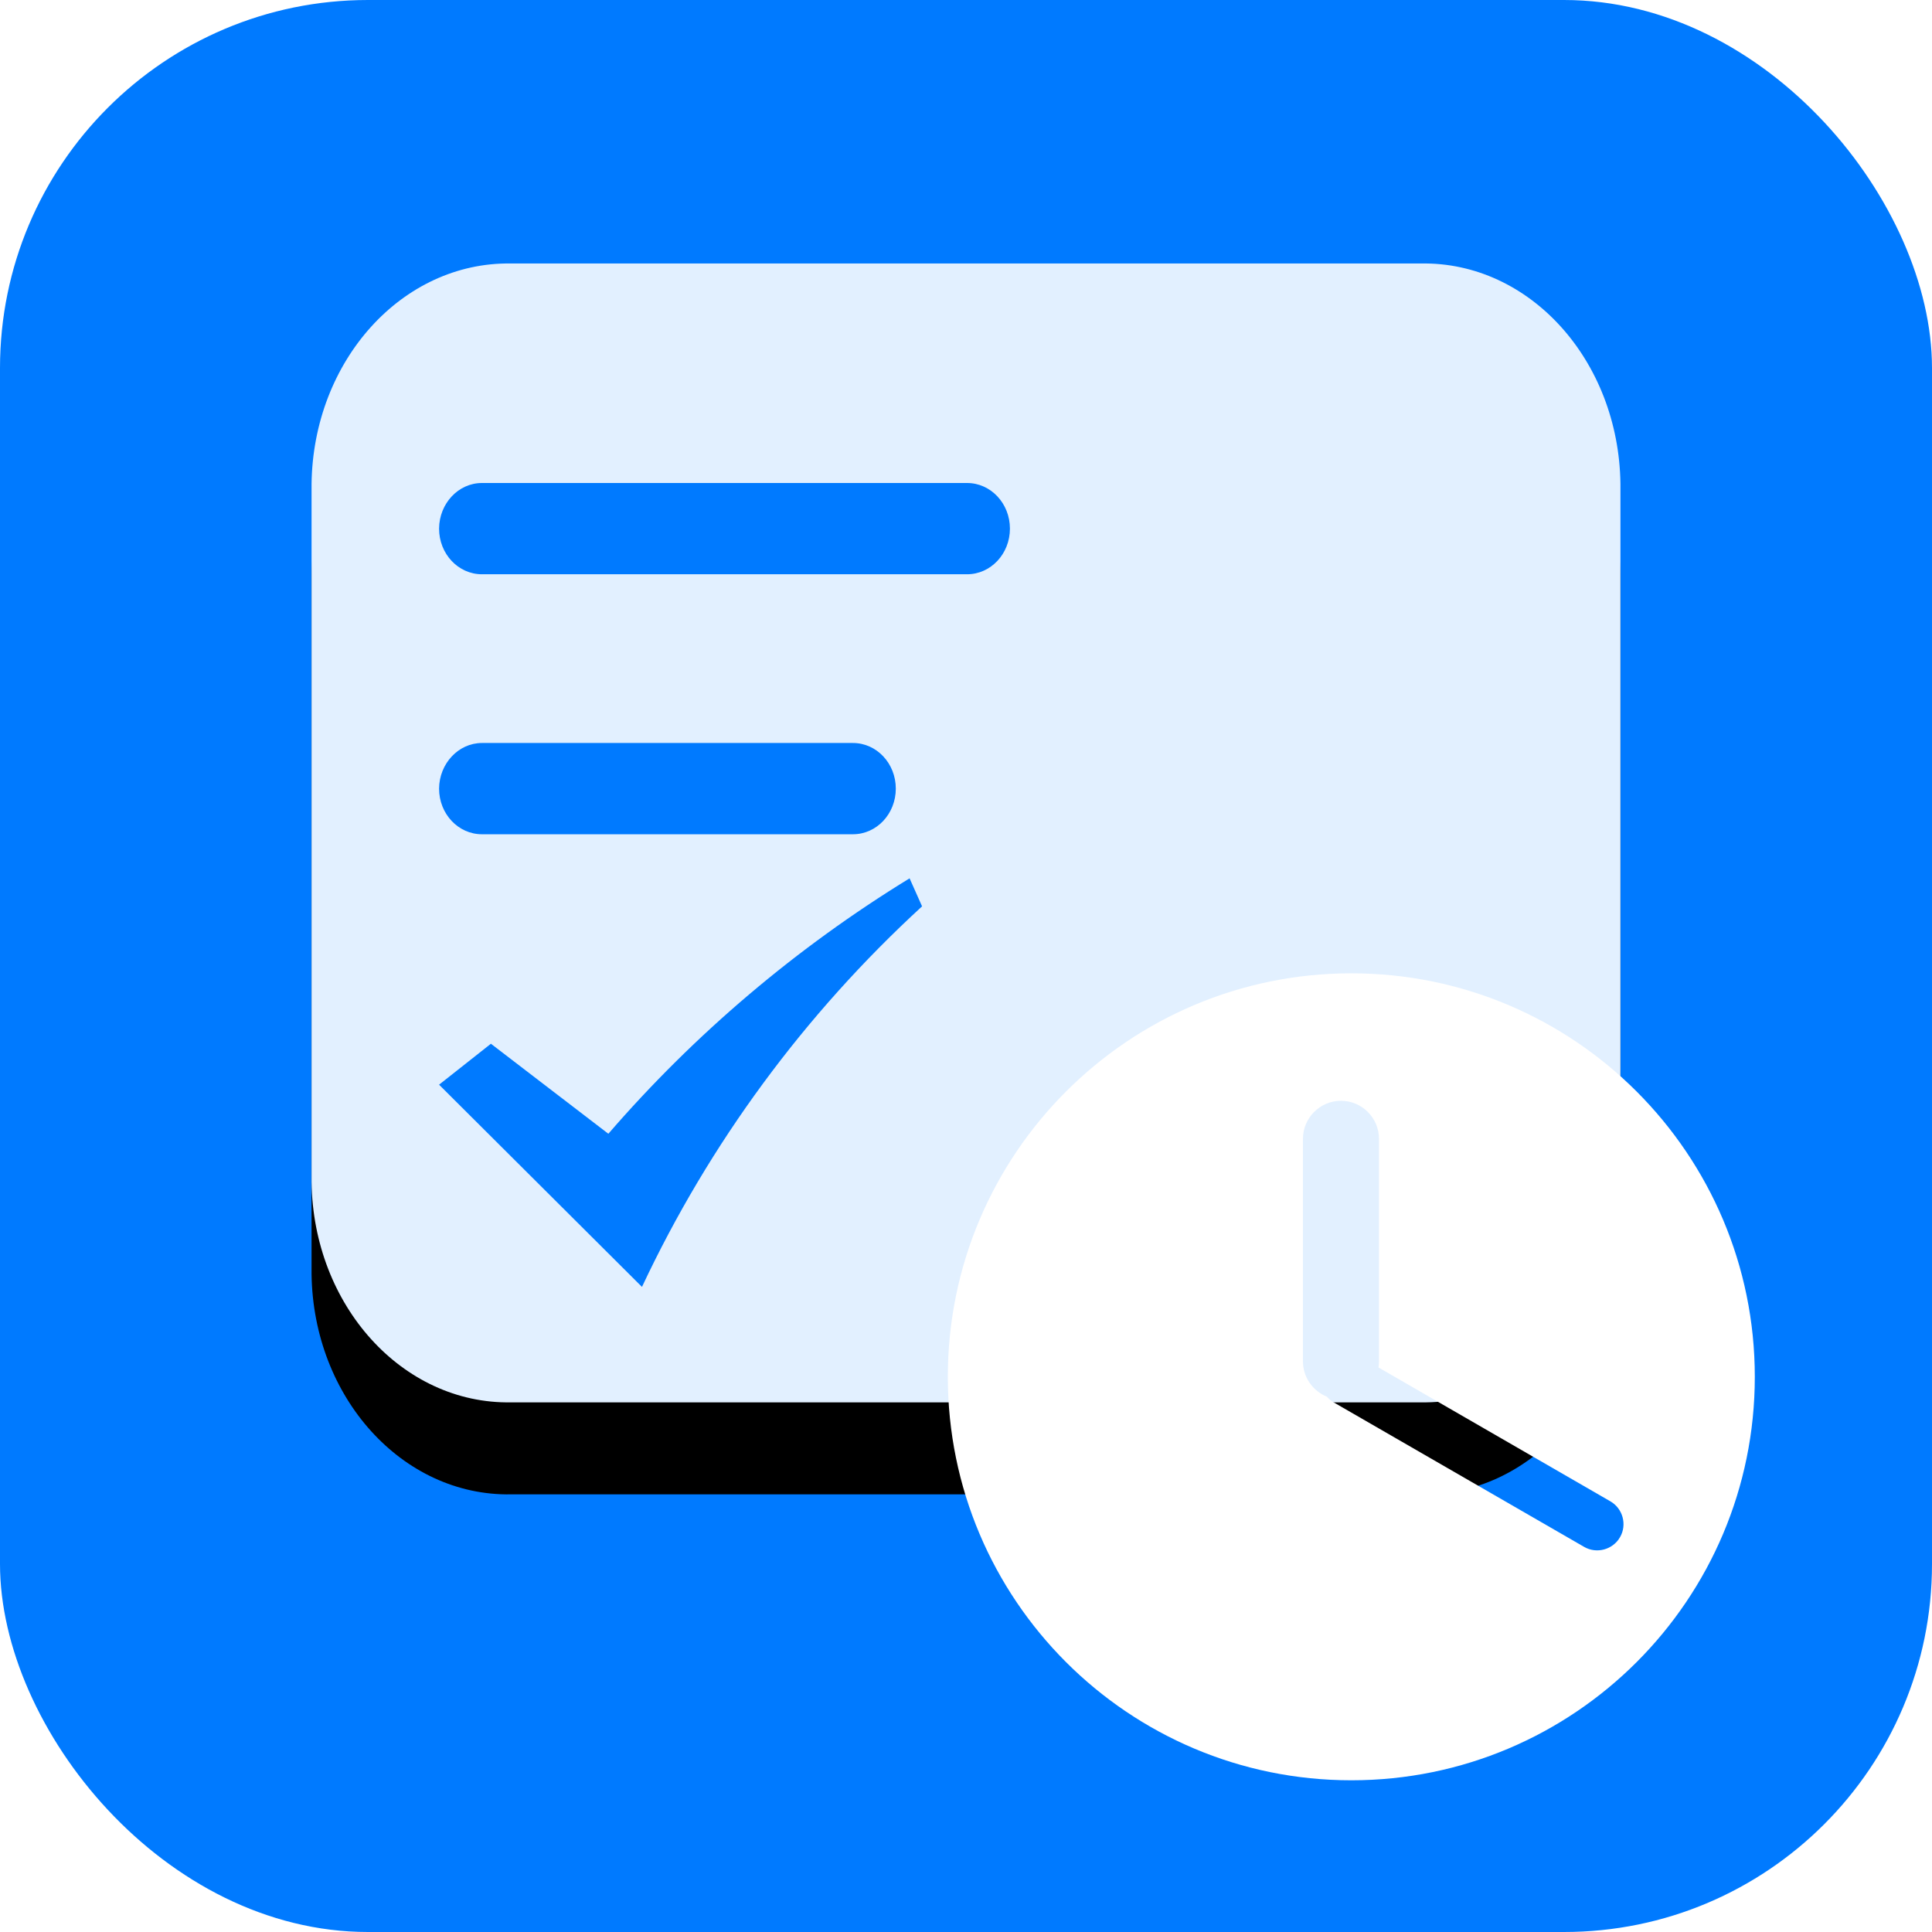 <?xml version="1.0" encoding="UTF-8"?>
<svg width="42px" height="42px" viewBox="0 0 42 42" version="1.1" xmlns="http://www.w3.org/2000/svg" xmlns:xlink="http://www.w3.org/1999/xlink">
    <!-- Generator: Sketch 63 (92445) - https://sketch.com -->
    <title>申请</title>
    <desc>Created with Sketch.</desc>
    <defs>
        <path d="M28.379,30.486 L11.11,30.486 C8.749,30.527 6.809,28.382 6.773,25.698 L6.773,10.524 C6.805,7.84 8.742,5.695 11.103,5.728 L30.89,5.728 C33.251,5.687 35.191,7.832 35.227,10.516 L35.227,25.694 C35.195,28.378 33.255,30.523 30.894,30.486 L28.379,30.486 Z" id="path-1"></path>
        <filter x="-24.6%" y="-20.2%" width="149.2%" height="156.5%" filterUnits="objectBoundingBox" id="filter-2">
            <feOffset dx="0" dy="2" in="SourceAlpha" result="shadowOffsetOuter1"></feOffset>
            <feGaussianBlur stdDeviation="2" in="shadowOffsetOuter1" result="shadowBlurOuter1"></feGaussianBlur>
            <feColorMatrix values="0 0 0 0 0   0 0 0 0 0.375   0 0 0 0 0.783  0 0 0 1 0" type="matrix" in="shadowBlurOuter1"></feColorMatrix>
        </filter>
        <filter x="-38.9%" y="-38.9%" width="179.7%" height="179.7%" filterUnits="objectBoundingBox" id="filter-3">
            <feOffset dx="0" dy="2" in="SourceAlpha" result="shadowOffsetOuter1"></feOffset>
            <feGaussianBlur stdDeviation="1" in="shadowOffsetOuter1" result="shadowBlurOuter1"></feGaussianBlur>
            <feColorMatrix values="0 0 0 0 0   0 0 0 0 0.433   0 0 0 0 0.904  0 0 0 1 0" type="matrix" in="shadowBlurOuter1" result="shadowMatrixOuter1"></feColorMatrix>
            <feMerge>
                <feMergeNode in="shadowMatrixOuter1"></feMergeNode>
                <feMergeNode in="SourceGraphic"></feMergeNode>
            </feMerge>
        </filter>
    </defs>
    <g id="溯源标识管理" stroke="none" stroke-width="1" fill="none" fill-rule="evenodd">
        <g id="溯源标识管理（改）" transform="translate(-892, -547)" fill-rule="nonzero">
            <g id="快捷入口" transform="translate(120, 485)">
                <g id="记录" transform="translate(757, 62)">
                    <g id="申请" transform="translate(15, 0)">
                        <rect id="矩形" fill="#007AFF" x="0" y="0" width="42" height="42" rx="8"></rect>
                        <g id="路径">
                            <use fill="black" fill-opacity="1" filter="url(#filter-2)" xlink:href="#path-1"></use>
                            <use fill="#E2F0FF" xlink:href="#path-1"></use>
                        </g>
                        <path d="M19.779,19.091 C17.315,20.6 15.103,22.476 13.225,24.647 L10.672,22.69 L9.545,23.58 L13.956,27.976 C15.42,24.858 17.489,22.048 20.045,19.703 L19.772,19.091 L19.779,19.091 Z" id="路径" fill="#007AFF"></path>
                        <path d="M10.477,10.5 L21.023,10.5 C21.538,10.5 21.955,10.943 21.955,11.492 C21.955,12.041 21.538,12.484 21.023,12.484 L10.477,12.484 C9.962,12.484 9.545,12.041 9.545,11.492 C9.549,10.943 9.966,10.5 10.477,10.5 L10.477,10.5 Z M10.477,16.152 L18.542,16.152 C19.057,16.152 19.474,16.595 19.474,17.144 C19.474,17.693 19.057,18.136 18.542,18.136 L10.477,18.136 C9.962,18.136 9.545,17.693 9.545,17.144 C9.549,16.6 9.966,16.152 10.477,16.152 Z" id="形状" fill="#007AFF"></path>
                        <g id="c1-记录" filter="url(#filter-3)" transform="translate(19.045, 17.591)">
                            <rect id="矩形" fill="#000000" opacity="0" x="0" y="0" width="20.591" height="20.591"></rect>
                            <path d="M10.332,1.568 C5.488,1.568 1.56,5.496 1.56,10.34 C1.56,15.184 5.488,19.111 10.332,19.111 C15.176,19.111 19.103,15.184 19.103,10.34 C19.103,5.496 15.176,1.568 10.332,1.568 Z M16.173,13.826 C16.016,14.1 15.662,14.194 15.391,14.036 L9.948,10.895 C9.891,10.863 9.841,10.82 9.801,10.772 C9.497,10.649 9.28,10.352 9.28,10.004 L9.28,5.166 C9.28,4.711 9.652,4.339 10.106,4.339 C10.561,4.339 10.933,4.711 10.933,5.166 L10.933,10.006 C10.933,10.05 10.929,10.094 10.923,10.137 L15.962,13.046 C16.235,13.203 16.33,13.555 16.173,13.826 L16.173,13.826 Z" id="形状" fill="#FFFFFF"></path>
                        </g>
                    </g>
                </g>
            </g>
        </g>
    </g>
</svg>